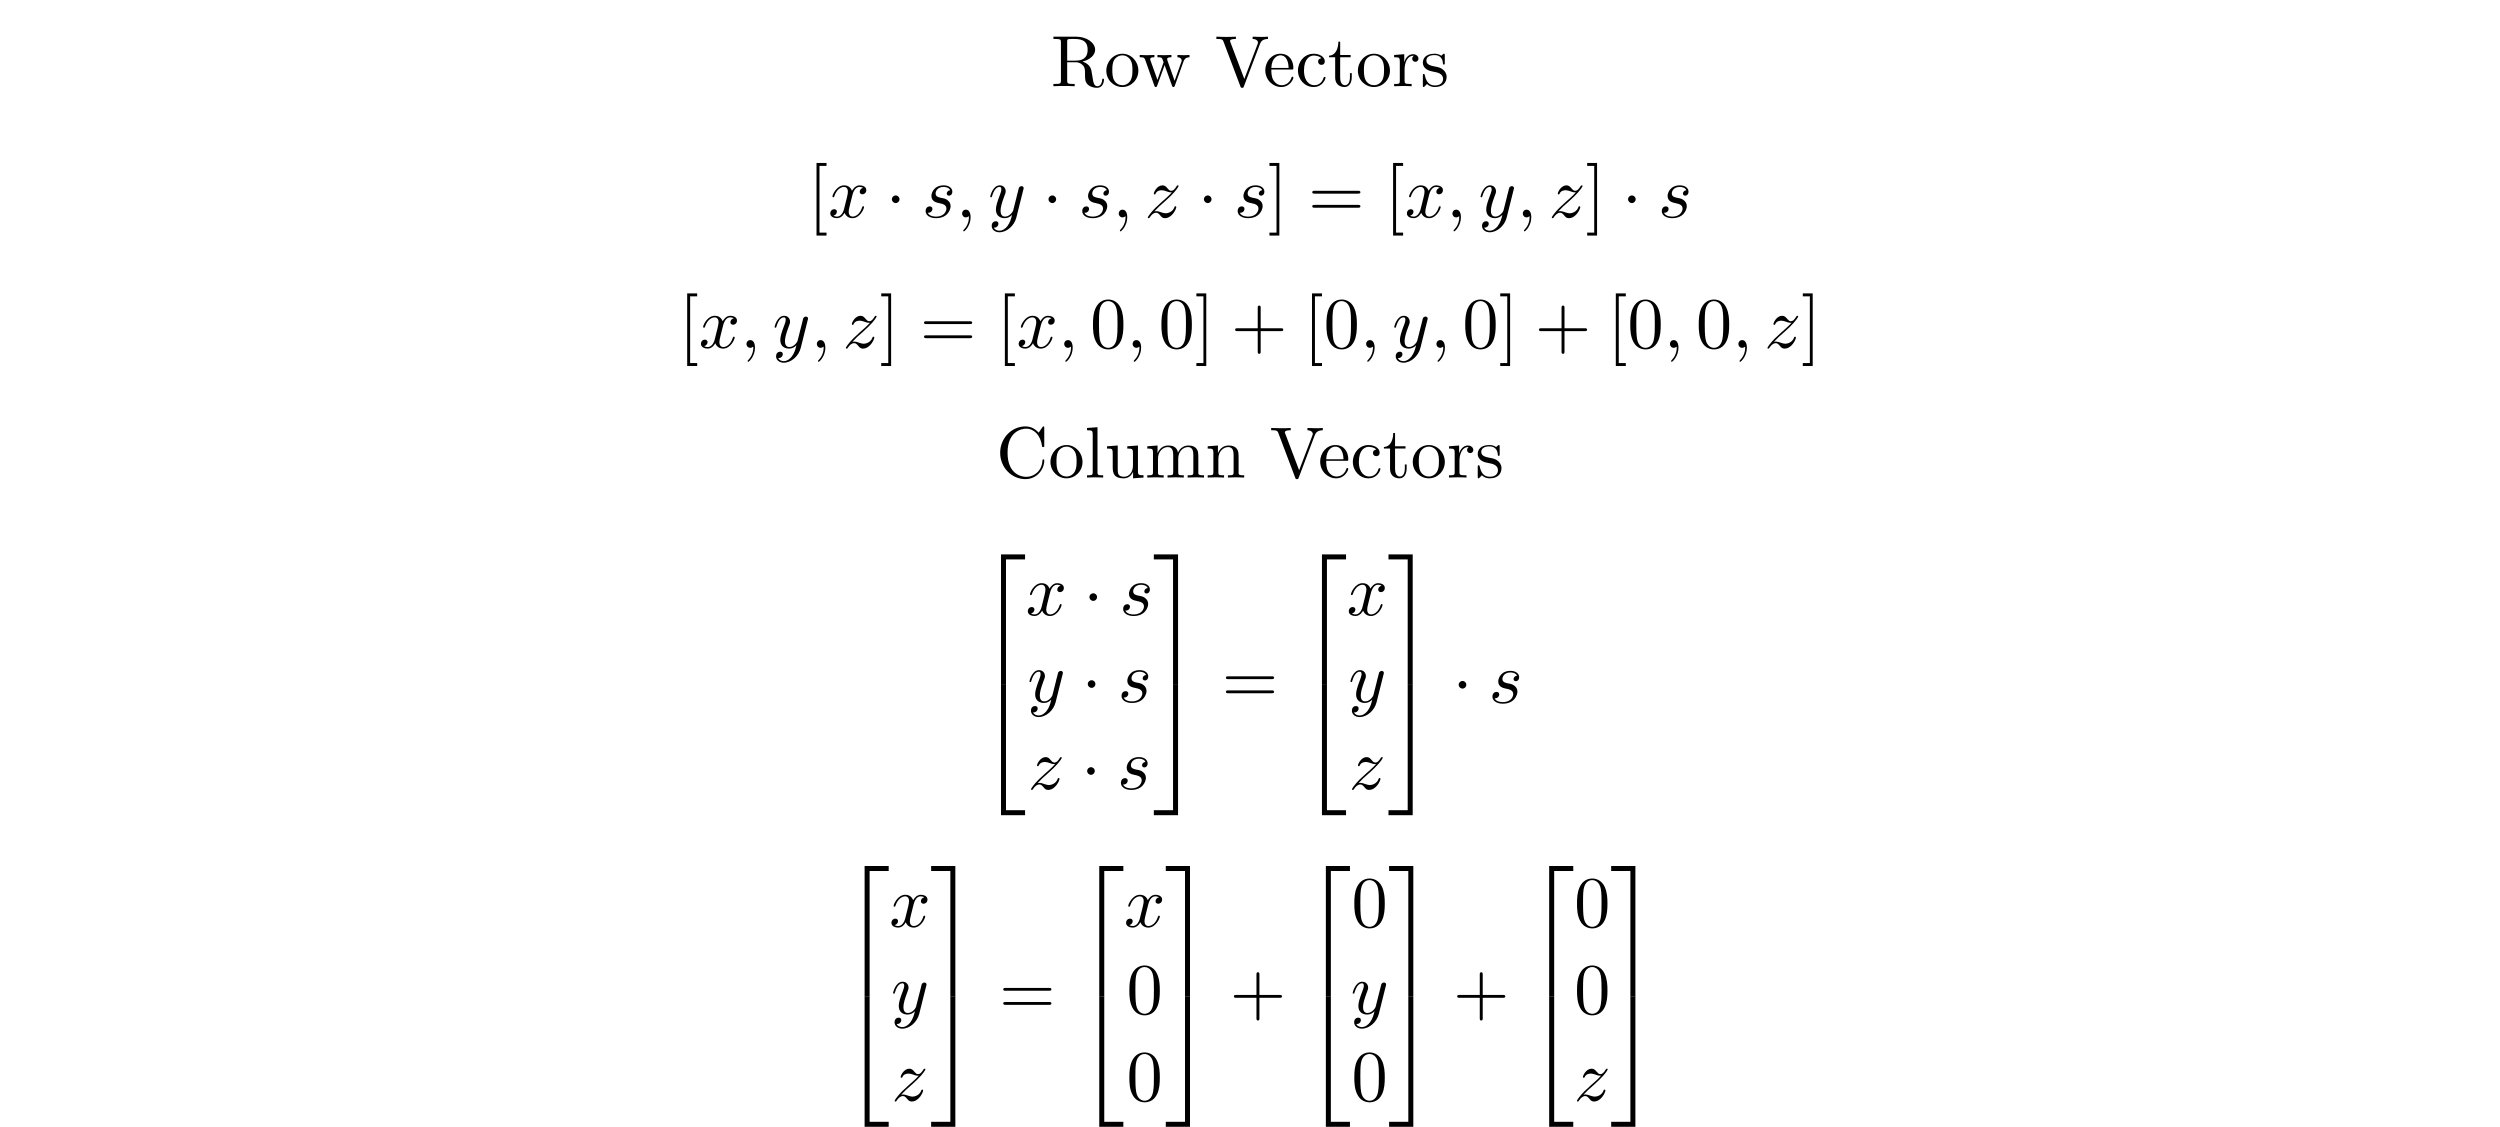 <?xml version="1.0" encoding="UTF-8"?>
<svg xmlns="http://www.w3.org/2000/svg" xmlns:xlink="http://www.w3.org/1999/xlink" width="343.711" height="154.92" viewBox="0 0 343.711 154.92">
<defs>
<g>
<g id="glyph-0-0">
<path d="M 2.234 -3.516 L 2.234 -6.094 C 2.234 -6.328 2.234 -6.453 2.453 -6.484 C 2.547 -6.5 2.844 -6.5 3.047 -6.5 C 3.938 -6.5 5.047 -6.453 5.047 -5.016 C 5.047 -4.328 4.812 -3.516 3.344 -3.516 Z M 4.344 -3.391 C 5.297 -3.625 6.078 -4.234 6.078 -5.016 C 6.078 -5.969 4.938 -6.812 3.484 -6.812 L 0.344 -6.812 L 0.344 -6.5 L 0.594 -6.5 C 1.359 -6.5 1.375 -6.391 1.375 -6.031 L 1.375 -0.781 C 1.375 -0.422 1.359 -0.312 0.594 -0.312 L 0.344 -0.312 L 0.344 0 C 0.703 -0.031 1.422 -0.031 1.797 -0.031 C 2.188 -0.031 2.906 -0.031 3.266 0 L 3.266 -0.312 L 3.016 -0.312 C 2.25 -0.312 2.234 -0.422 2.234 -0.781 L 2.234 -3.297 L 3.375 -3.297 C 3.531 -3.297 3.953 -3.297 4.312 -2.953 C 4.688 -2.609 4.688 -2.297 4.688 -1.625 C 4.688 -0.984 4.688 -0.578 5.094 -0.203 C 5.5 0.156 6.047 0.219 6.344 0.219 C 7.125 0.219 7.297 -0.594 7.297 -0.875 C 7.297 -0.938 7.297 -1.047 7.172 -1.047 C 7.062 -1.047 7.062 -0.953 7.047 -0.891 C 6.984 -0.172 6.641 0 6.391 0 C 5.906 0 5.828 -0.516 5.688 -1.438 L 5.547 -2.234 C 5.375 -2.875 4.891 -3.203 4.344 -3.391 Z M 4.344 -3.391 "/>
</g>
<g id="glyph-0-1">
<path d="M 4.688 -2.141 C 4.688 -3.406 3.703 -4.469 2.5 -4.469 C 1.25 -4.469 0.281 -3.375 0.281 -2.141 C 0.281 -0.844 1.312 0.109 2.484 0.109 C 3.688 0.109 4.688 -0.875 4.688 -2.141 Z M 2.5 -0.141 C 2.062 -0.141 1.625 -0.344 1.359 -0.812 C 1.109 -1.25 1.109 -1.859 1.109 -2.219 C 1.109 -2.609 1.109 -3.141 1.344 -3.578 C 1.609 -4.031 2.078 -4.25 2.484 -4.25 C 2.922 -4.25 3.344 -4.031 3.609 -3.594 C 3.875 -3.172 3.875 -2.594 3.875 -2.219 C 3.875 -1.859 3.875 -1.312 3.656 -0.875 C 3.422 -0.422 2.984 -0.141 2.5 -0.141 Z M 2.5 -0.141 "/>
</g>
<g id="glyph-0-2">
<path d="M 6.172 -3.344 C 6.344 -3.844 6.656 -3.984 7.016 -3.984 L 7.016 -4.297 C 6.781 -4.281 6.5 -4.266 6.281 -4.266 C 5.984 -4.266 5.547 -4.281 5.359 -4.297 L 5.359 -3.984 C 5.719 -3.984 5.938 -3.797 5.938 -3.516 C 5.938 -3.453 5.938 -3.422 5.875 -3.297 L 4.969 -0.75 L 3.984 -3.531 C 3.953 -3.656 3.938 -3.672 3.938 -3.719 C 3.938 -3.984 4.328 -3.984 4.531 -3.984 L 4.531 -4.297 C 4.234 -4.281 3.734 -4.266 3.484 -4.266 C 3.188 -4.266 2.906 -4.281 2.609 -4.297 L 2.609 -3.984 C 2.969 -3.984 3.125 -3.969 3.234 -3.844 C 3.281 -3.781 3.391 -3.484 3.453 -3.297 L 2.609 -0.875 L 1.656 -3.531 C 1.609 -3.656 1.609 -3.672 1.609 -3.719 C 1.609 -3.984 2 -3.984 2.188 -3.984 L 2.188 -4.297 C 1.891 -4.281 1.328 -4.266 1.109 -4.266 C 1.062 -4.266 0.531 -4.281 0.172 -4.297 L 0.172 -3.984 C 0.672 -3.984 0.797 -3.953 0.922 -3.641 L 2.172 -0.109 C 2.219 0.031 2.25 0.109 2.375 0.109 C 2.516 0.109 2.531 0.047 2.578 -0.094 L 3.594 -2.906 L 4.609 -0.078 C 4.641 0.031 4.672 0.109 4.812 0.109 C 4.938 0.109 4.969 0.016 5 -0.078 Z M 6.172 -3.344 "/>
</g>
<g id="glyph-0-3">
<path d="M 6.188 -5.828 C 6.328 -6.203 6.594 -6.484 7.281 -6.5 L 7.281 -6.812 C 6.969 -6.781 6.562 -6.781 6.312 -6.781 C 6.016 -6.781 5.438 -6.797 5.172 -6.812 L 5.172 -6.5 C 5.688 -6.484 5.906 -6.234 5.906 -6 C 5.906 -5.922 5.875 -5.859 5.859 -5.797 L 4.031 -1 L 2.125 -6.031 C 2.062 -6.172 2.062 -6.188 2.062 -6.203 C 2.062 -6.5 2.625 -6.5 2.875 -6.5 L 2.875 -6.812 C 2.516 -6.781 1.828 -6.781 1.453 -6.781 C 0.984 -6.781 0.547 -6.797 0.188 -6.812 L 0.188 -6.5 C 0.844 -6.5 1.031 -6.5 1.172 -6.125 L 3.484 0 C 3.547 0.188 3.594 0.219 3.734 0.219 C 3.891 0.219 3.922 0.172 3.969 0.031 Z M 6.188 -5.828 "/>
</g>
<g id="glyph-0-4">
<path d="M 1.109 -2.516 C 1.172 -4 2.016 -4.25 2.359 -4.25 C 3.375 -4.25 3.484 -2.906 3.484 -2.516 Z M 1.109 -2.297 L 3.891 -2.297 C 4.109 -2.297 4.141 -2.297 4.141 -2.516 C 4.141 -3.5 3.594 -4.469 2.359 -4.469 C 1.203 -4.469 0.281 -3.438 0.281 -2.188 C 0.281 -0.859 1.328 0.109 2.469 0.109 C 3.688 0.109 4.141 -1 4.141 -1.188 C 4.141 -1.281 4.062 -1.312 4 -1.312 C 3.922 -1.312 3.891 -1.25 3.875 -1.172 C 3.531 -0.141 2.625 -0.141 2.531 -0.141 C 2.031 -0.141 1.641 -0.438 1.406 -0.812 C 1.109 -1.281 1.109 -1.938 1.109 -2.297 Z M 1.109 -2.297 "/>
</g>
<g id="glyph-0-5">
<path d="M 1.172 -2.172 C 1.172 -3.797 1.984 -4.219 2.516 -4.219 C 2.609 -4.219 3.234 -4.203 3.578 -3.844 C 3.172 -3.812 3.109 -3.516 3.109 -3.391 C 3.109 -3.125 3.297 -2.938 3.562 -2.938 C 3.828 -2.938 4.031 -3.094 4.031 -3.406 C 4.031 -4.078 3.266 -4.469 2.5 -4.469 C 1.25 -4.469 0.344 -3.391 0.344 -2.156 C 0.344 -0.875 1.328 0.109 2.484 0.109 C 3.812 0.109 4.141 -1.094 4.141 -1.188 C 4.141 -1.281 4.031 -1.281 4 -1.281 C 3.922 -1.281 3.891 -1.25 3.875 -1.188 C 3.594 -0.266 2.938 -0.141 2.578 -0.141 C 2.047 -0.141 1.172 -0.562 1.172 -2.172 Z M 1.172 -2.172 "/>
</g>
<g id="glyph-0-6">
<path d="M 1.719 -3.984 L 3.156 -3.984 L 3.156 -4.297 L 1.719 -4.297 L 1.719 -6.125 L 1.469 -6.125 C 1.469 -5.312 1.172 -4.25 0.188 -4.203 L 0.188 -3.984 L 1.031 -3.984 L 1.031 -1.234 C 1.031 -0.016 1.969 0.109 2.328 0.109 C 3.031 0.109 3.312 -0.594 3.312 -1.234 L 3.312 -1.797 L 3.062 -1.797 L 3.062 -1.25 C 3.062 -0.516 2.766 -0.141 2.391 -0.141 C 1.719 -0.141 1.719 -1.047 1.719 -1.219 Z M 1.719 -3.984 "/>
</g>
<g id="glyph-0-7">
<path d="M 1.672 -3.312 L 1.672 -4.406 L 0.281 -4.297 L 0.281 -3.984 C 0.984 -3.984 1.062 -3.922 1.062 -3.422 L 1.062 -0.75 C 1.062 -0.312 0.953 -0.312 0.281 -0.312 L 0.281 0 C 0.672 -0.016 1.141 -0.031 1.422 -0.031 C 1.812 -0.031 2.281 -0.031 2.688 0 L 2.688 -0.312 L 2.469 -0.312 C 1.734 -0.312 1.719 -0.422 1.719 -0.781 L 1.719 -2.312 C 1.719 -3.297 2.141 -4.188 2.891 -4.188 C 2.953 -4.188 2.984 -4.188 3 -4.172 C 2.969 -4.172 2.766 -4.047 2.766 -3.781 C 2.766 -3.516 2.984 -3.359 3.203 -3.359 C 3.375 -3.359 3.625 -3.484 3.625 -3.797 C 3.625 -4.109 3.312 -4.406 2.891 -4.406 C 2.156 -4.406 1.797 -3.734 1.672 -3.312 Z M 1.672 -3.312 "/>
</g>
<g id="glyph-0-8">
<path d="M 2.078 -1.938 C 2.297 -1.891 3.109 -1.734 3.109 -1.016 C 3.109 -0.516 2.766 -0.109 1.984 -0.109 C 1.141 -0.109 0.781 -0.672 0.594 -1.531 C 0.562 -1.656 0.562 -1.688 0.453 -1.688 C 0.328 -1.688 0.328 -1.625 0.328 -1.453 L 0.328 -0.125 C 0.328 0.047 0.328 0.109 0.438 0.109 C 0.484 0.109 0.5 0.094 0.688 -0.094 C 0.703 -0.109 0.703 -0.125 0.891 -0.312 C 1.328 0.094 1.781 0.109 1.984 0.109 C 3.125 0.109 3.594 -0.562 3.594 -1.281 C 3.594 -1.797 3.297 -2.109 3.172 -2.219 C 2.844 -2.547 2.453 -2.625 2.031 -2.703 C 1.469 -2.812 0.812 -2.938 0.812 -3.516 C 0.812 -3.875 1.062 -4.281 1.922 -4.281 C 3.016 -4.281 3.078 -3.375 3.094 -3.078 C 3.094 -2.984 3.188 -2.984 3.203 -2.984 C 3.344 -2.984 3.344 -3.031 3.344 -3.219 L 3.344 -4.234 C 3.344 -4.391 3.344 -4.469 3.234 -4.469 C 3.188 -4.469 3.156 -4.469 3.031 -4.344 C 3 -4.312 2.906 -4.219 2.859 -4.188 C 2.484 -4.469 2.078 -4.469 1.922 -4.469 C 0.703 -4.469 0.328 -3.797 0.328 -3.234 C 0.328 -2.891 0.484 -2.609 0.75 -2.391 C 1.078 -2.141 1.359 -2.078 2.078 -1.938 Z M 2.078 -1.938 "/>
</g>
<g id="glyph-0-9">
<path d="M 2.547 2.5 L 2.547 2.094 L 1.578 2.094 L 1.578 -7.078 L 2.547 -7.078 L 2.547 -7.484 L 1.172 -7.484 L 1.172 2.5 Z M 2.547 2.5 "/>
</g>
<g id="glyph-0-10">
<path d="M 1.578 -7.484 L 0.219 -7.484 L 0.219 -7.078 L 1.188 -7.078 L 1.188 2.094 L 0.219 2.094 L 0.219 2.5 L 1.578 2.5 Z M 1.578 -7.484 "/>
</g>
<g id="glyph-0-11">
<path d="M 6.844 -3.266 C 7 -3.266 7.188 -3.266 7.188 -3.453 C 7.188 -3.656 7 -3.656 6.859 -3.656 L 0.891 -3.656 C 0.75 -3.656 0.562 -3.656 0.562 -3.453 C 0.562 -3.266 0.75 -3.266 0.891 -3.266 Z M 6.859 -1.328 C 7 -1.328 7.188 -1.328 7.188 -1.531 C 7.188 -1.719 7 -1.719 6.844 -1.719 L 0.891 -1.719 C 0.75 -1.719 0.562 -1.719 0.562 -1.531 C 0.562 -1.328 0.75 -1.328 0.891 -1.328 Z M 6.859 -1.328 "/>
</g>
<g id="glyph-0-12">
<path d="M 4.578 -3.188 C 4.578 -3.984 4.531 -4.781 4.188 -5.516 C 3.734 -6.484 2.906 -6.641 2.5 -6.641 C 1.891 -6.641 1.172 -6.375 0.75 -5.453 C 0.438 -4.766 0.391 -3.984 0.391 -3.188 C 0.391 -2.438 0.422 -1.547 0.844 -0.781 C 1.266 0.016 2 0.219 2.484 0.219 C 3.016 0.219 3.781 0.016 4.219 -0.938 C 4.531 -1.625 4.578 -2.406 4.578 -3.188 Z M 2.484 0 C 2.094 0 1.5 -0.25 1.328 -1.203 C 1.219 -1.797 1.219 -2.719 1.219 -3.312 C 1.219 -3.953 1.219 -4.609 1.297 -5.141 C 1.484 -6.328 2.234 -6.422 2.484 -6.422 C 2.812 -6.422 3.469 -6.234 3.656 -5.25 C 3.766 -4.688 3.766 -3.938 3.766 -3.312 C 3.766 -2.562 3.766 -1.891 3.656 -1.25 C 3.5 -0.297 2.938 0 2.484 0 Z M 2.484 0 "/>
</g>
<g id="glyph-0-13">
<path d="M 4.078 -2.297 L 6.859 -2.297 C 7 -2.297 7.188 -2.297 7.188 -2.5 C 7.188 -2.688 7 -2.688 6.859 -2.688 L 4.078 -2.688 L 4.078 -5.484 C 4.078 -5.625 4.078 -5.812 3.875 -5.812 C 3.672 -5.812 3.672 -5.625 3.672 -5.484 L 3.672 -2.688 L 0.891 -2.688 C 0.75 -2.688 0.562 -2.688 0.562 -2.5 C 0.562 -2.297 0.75 -2.297 0.891 -2.297 L 3.672 -2.297 L 3.672 0.5 C 3.672 0.641 3.672 0.828 3.875 0.828 C 4.078 0.828 4.078 0.641 4.078 0.5 Z M 4.078 -2.297 "/>
</g>
<g id="glyph-0-14">
<path d="M 0.562 -3.406 C 0.562 -1.344 2.172 0.219 4.031 0.219 C 5.656 0.219 6.625 -1.172 6.625 -2.328 C 6.625 -2.422 6.625 -2.5 6.5 -2.5 C 6.391 -2.5 6.391 -2.438 6.375 -2.328 C 6.297 -0.906 5.234 -0.094 4.141 -0.094 C 3.531 -0.094 1.578 -0.422 1.578 -3.406 C 1.578 -6.375 3.531 -6.719 4.141 -6.719 C 5.219 -6.719 6.109 -5.812 6.312 -4.359 C 6.328 -4.219 6.328 -4.188 6.469 -4.188 C 6.625 -4.188 6.625 -4.219 6.625 -4.422 L 6.625 -6.781 C 6.625 -6.953 6.625 -7.031 6.516 -7.031 C 6.484 -7.031 6.438 -7.031 6.359 -6.906 L 5.859 -6.172 C 5.5 -6.531 4.984 -7.031 4.031 -7.031 C 2.156 -7.031 0.562 -5.438 0.562 -3.406 Z M 0.562 -3.406 "/>
</g>
<g id="glyph-0-15">
<path d="M 1.766 -6.922 L 0.328 -6.812 L 0.328 -6.5 C 1.031 -6.5 1.109 -6.438 1.109 -5.938 L 1.109 -0.75 C 1.109 -0.312 1 -0.312 0.328 -0.312 L 0.328 0 C 0.656 -0.016 1.188 -0.031 1.438 -0.031 C 1.688 -0.031 2.172 -0.016 2.547 0 L 2.547 -0.312 C 1.875 -0.312 1.766 -0.312 1.766 -0.75 Z M 1.766 -6.922 "/>
</g>
<g id="glyph-0-16">
<path d="M 3.891 -0.781 L 3.891 0.109 L 5.328 0 L 5.328 -0.312 C 4.641 -0.312 4.562 -0.375 4.562 -0.875 L 4.562 -4.406 L 3.094 -4.297 L 3.094 -3.984 C 3.781 -3.984 3.875 -3.922 3.875 -3.422 L 3.875 -1.656 C 3.875 -0.781 3.391 -0.109 2.656 -0.109 C 1.828 -0.109 1.781 -0.578 1.781 -1.094 L 1.781 -4.406 L 0.312 -4.297 L 0.312 -3.984 C 1.094 -3.984 1.094 -3.953 1.094 -3.078 L 1.094 -1.578 C 1.094 -0.797 1.094 0.109 2.609 0.109 C 3.172 0.109 3.609 -0.172 3.891 -0.781 Z M 3.891 -0.781 "/>
</g>
<g id="glyph-0-17">
<path d="M 1.094 -3.422 L 1.094 -0.75 C 1.094 -0.312 0.984 -0.312 0.312 -0.312 L 0.312 0 C 0.672 -0.016 1.172 -0.031 1.453 -0.031 C 1.703 -0.031 2.219 -0.016 2.562 0 L 2.562 -0.312 C 1.891 -0.312 1.781 -0.312 1.781 -0.75 L 1.781 -2.594 C 1.781 -3.625 2.5 -4.188 3.125 -4.188 C 3.766 -4.188 3.875 -3.656 3.875 -3.078 L 3.875 -0.75 C 3.875 -0.312 3.766 -0.312 3.094 -0.312 L 3.094 0 C 3.438 -0.016 3.953 -0.031 4.219 -0.031 C 4.469 -0.031 5 -0.016 5.328 0 L 5.328 -0.312 C 4.672 -0.312 4.562 -0.312 4.562 -0.75 L 4.562 -2.594 C 4.562 -3.625 5.266 -4.188 5.906 -4.188 C 6.531 -4.188 6.641 -3.656 6.641 -3.078 L 6.641 -0.75 C 6.641 -0.312 6.531 -0.312 5.859 -0.312 L 5.859 0 C 6.203 -0.016 6.719 -0.031 6.984 -0.031 C 7.25 -0.031 7.766 -0.016 8.109 0 L 8.109 -0.312 C 7.594 -0.312 7.344 -0.312 7.328 -0.609 L 7.328 -2.516 C 7.328 -3.375 7.328 -3.672 7.016 -4.031 C 6.875 -4.203 6.547 -4.406 5.969 -4.406 C 5.141 -4.406 4.688 -3.812 4.531 -3.422 C 4.391 -4.297 3.656 -4.406 3.203 -4.406 C 2.469 -4.406 2 -3.984 1.719 -3.359 L 1.719 -4.406 L 0.312 -4.297 L 0.312 -3.984 C 1.016 -3.984 1.094 -3.922 1.094 -3.422 Z M 1.094 -3.422 "/>
</g>
<g id="glyph-0-18">
<path d="M 1.094 -3.422 L 1.094 -0.75 C 1.094 -0.312 0.984 -0.312 0.312 -0.312 L 0.312 0 C 0.672 -0.016 1.172 -0.031 1.453 -0.031 C 1.703 -0.031 2.219 -0.016 2.562 0 L 2.562 -0.312 C 1.891 -0.312 1.781 -0.312 1.781 -0.75 L 1.781 -2.594 C 1.781 -3.625 2.5 -4.188 3.125 -4.188 C 3.766 -4.188 3.875 -3.656 3.875 -3.078 L 3.875 -0.75 C 3.875 -0.312 3.766 -0.312 3.094 -0.312 L 3.094 0 C 3.438 -0.016 3.953 -0.031 4.219 -0.031 C 4.469 -0.031 5 -0.016 5.328 0 L 5.328 -0.312 C 4.812 -0.312 4.562 -0.312 4.562 -0.609 L 4.562 -2.516 C 4.562 -3.375 4.562 -3.672 4.25 -4.031 C 4.109 -4.203 3.781 -4.406 3.203 -4.406 C 2.469 -4.406 2 -3.984 1.719 -3.359 L 1.719 -4.406 L 0.312 -4.297 L 0.312 -3.984 C 1.016 -3.984 1.094 -3.922 1.094 -3.422 Z M 1.094 -3.422 "/>
</g>
<g id="glyph-1-0">
<path d="M 3.328 -3.016 C 3.391 -3.266 3.625 -4.188 4.312 -4.188 C 4.359 -4.188 4.609 -4.188 4.812 -4.062 C 4.531 -4 4.344 -3.766 4.344 -3.516 C 4.344 -3.359 4.453 -3.172 4.719 -3.172 C 4.938 -3.172 5.25 -3.344 5.25 -3.75 C 5.25 -4.266 4.672 -4.406 4.328 -4.406 C 3.75 -4.406 3.406 -3.875 3.281 -3.656 C 3.031 -4.312 2.5 -4.406 2.203 -4.406 C 1.172 -4.406 0.594 -3.125 0.594 -2.875 C 0.594 -2.766 0.703 -2.766 0.719 -2.766 C 0.797 -2.766 0.828 -2.797 0.844 -2.875 C 1.188 -3.938 1.844 -4.188 2.188 -4.188 C 2.375 -4.188 2.719 -4.094 2.719 -3.516 C 2.719 -3.203 2.547 -2.547 2.188 -1.141 C 2.031 -0.531 1.672 -0.109 1.234 -0.109 C 1.172 -0.109 0.953 -0.109 0.734 -0.234 C 0.984 -0.297 1.203 -0.5 1.203 -0.781 C 1.203 -1.047 0.984 -1.125 0.844 -1.125 C 0.531 -1.125 0.297 -0.875 0.297 -0.547 C 0.297 -0.094 0.781 0.109 1.219 0.109 C 1.891 0.109 2.25 -0.594 2.266 -0.641 C 2.391 -0.281 2.75 0.109 3.344 0.109 C 4.375 0.109 4.938 -1.172 4.938 -1.422 C 4.938 -1.531 4.859 -1.531 4.828 -1.531 C 4.734 -1.531 4.719 -1.484 4.688 -1.422 C 4.359 -0.344 3.688 -0.109 3.375 -0.109 C 2.984 -0.109 2.828 -0.422 2.828 -0.766 C 2.828 -0.984 2.875 -1.203 2.984 -1.641 Z M 3.328 -3.016 "/>
</g>
<g id="glyph-1-1">
<path d="M 3.891 -3.734 C 3.625 -3.719 3.422 -3.5 3.422 -3.281 C 3.422 -3.141 3.516 -2.984 3.734 -2.984 C 3.953 -2.984 4.188 -3.156 4.188 -3.547 C 4.188 -4 3.766 -4.406 3 -4.406 C 1.688 -4.406 1.312 -3.391 1.312 -2.953 C 1.312 -2.172 2.047 -2.031 2.344 -1.969 C 2.859 -1.859 3.375 -1.75 3.375 -1.203 C 3.375 -0.953 3.156 -0.109 1.953 -0.109 C 1.812 -0.109 1.047 -0.109 0.812 -0.641 C 1.203 -0.594 1.453 -0.891 1.453 -1.172 C 1.453 -1.391 1.281 -1.516 1.078 -1.516 C 0.812 -1.516 0.516 -1.312 0.516 -0.859 C 0.516 -0.297 1.094 0.109 1.938 0.109 C 3.562 0.109 3.953 -1.094 3.953 -1.547 C 3.953 -1.906 3.766 -2.156 3.641 -2.266 C 3.375 -2.547 3.078 -2.609 2.641 -2.688 C 2.281 -2.766 1.891 -2.844 1.891 -3.297 C 1.891 -3.578 2.125 -4.188 3 -4.188 C 3.25 -4.188 3.75 -4.109 3.891 -3.734 Z M 3.891 -3.734 "/>
</g>
<g id="glyph-1-2">
<path d="M 2.031 -0.016 C 2.031 -0.672 1.781 -1.062 1.391 -1.062 C 1.062 -1.062 0.859 -0.812 0.859 -0.531 C 0.859 -0.266 1.062 0 1.391 0 C 1.5 0 1.641 -0.047 1.734 -0.125 C 1.766 -0.156 1.781 -0.156 1.781 -0.156 C 1.797 -0.156 1.797 -0.156 1.797 -0.016 C 1.797 0.734 1.453 1.328 1.125 1.656 C 1.016 1.766 1.016 1.781 1.016 1.812 C 1.016 1.891 1.062 1.922 1.109 1.922 C 1.219 1.922 2.031 1.156 2.031 -0.016 Z M 2.031 -0.016 "/>
</g>
<g id="glyph-1-3">
<path d="M 4.844 -3.797 C 4.891 -3.938 4.891 -3.953 4.891 -4.031 C 4.891 -4.203 4.75 -4.297 4.594 -4.297 C 4.5 -4.297 4.344 -4.234 4.25 -4.094 C 4.234 -4.031 4.141 -3.734 4.109 -3.547 C 4.031 -3.297 3.969 -3.016 3.906 -2.75 L 3.453 -0.953 C 3.422 -0.812 2.984 -0.109 2.328 -0.109 C 1.828 -0.109 1.719 -0.547 1.719 -0.922 C 1.719 -1.375 1.891 -2 2.219 -2.875 C 2.375 -3.281 2.422 -3.391 2.422 -3.594 C 2.422 -4.031 2.109 -4.406 1.609 -4.406 C 0.656 -4.406 0.297 -2.953 0.297 -2.875 C 0.297 -2.766 0.391 -2.766 0.406 -2.766 C 0.516 -2.766 0.516 -2.797 0.562 -2.953 C 0.844 -3.891 1.234 -4.188 1.578 -4.188 C 1.656 -4.188 1.828 -4.188 1.828 -3.875 C 1.828 -3.625 1.719 -3.359 1.656 -3.172 C 1.25 -2.109 1.078 -1.547 1.078 -1.078 C 1.078 -0.188 1.703 0.109 2.297 0.109 C 2.688 0.109 3.016 -0.062 3.297 -0.344 C 3.172 0.172 3.047 0.672 2.656 1.203 C 2.391 1.531 2.016 1.828 1.562 1.828 C 1.422 1.828 0.969 1.797 0.797 1.406 C 0.953 1.406 1.094 1.406 1.219 1.281 C 1.328 1.203 1.422 1.062 1.422 0.875 C 1.422 0.562 1.156 0.531 1.062 0.531 C 0.828 0.531 0.5 0.688 0.5 1.172 C 0.5 1.672 0.938 2.047 1.562 2.047 C 2.578 2.047 3.609 1.141 3.891 0.016 Z M 4.844 -3.797 "/>
</g>
<g id="glyph-1-4">
<path d="M 1.328 -0.828 C 1.859 -1.406 2.156 -1.656 2.516 -1.969 C 2.516 -1.969 3.125 -2.5 3.484 -2.859 C 4.438 -3.781 4.656 -4.266 4.656 -4.312 C 4.656 -4.406 4.562 -4.406 4.547 -4.406 C 4.469 -4.406 4.453 -4.391 4.391 -4.297 C 4.094 -3.812 3.891 -3.656 3.656 -3.656 C 3.406 -3.656 3.297 -3.812 3.141 -3.984 C 2.953 -4.203 2.781 -4.406 2.453 -4.406 C 1.703 -4.406 1.25 -3.484 1.25 -3.266 C 1.25 -3.219 1.281 -3.156 1.359 -3.156 C 1.453 -3.156 1.469 -3.203 1.5 -3.266 C 1.688 -3.734 2.266 -3.734 2.344 -3.734 C 2.547 -3.734 2.734 -3.672 2.969 -3.594 C 3.375 -3.438 3.484 -3.438 3.734 -3.438 C 3.375 -3.016 2.547 -2.297 2.359 -2.141 L 1.453 -1.297 C 0.781 -0.625 0.422 -0.062 0.422 0.016 C 0.422 0.109 0.531 0.109 0.547 0.109 C 0.625 0.109 0.641 0.094 0.703 -0.016 C 0.938 -0.375 1.234 -0.641 1.562 -0.641 C 1.781 -0.641 1.891 -0.547 2.141 -0.266 C 2.297 -0.047 2.484 0.109 2.766 0.109 C 3.766 0.109 4.344 -1.156 4.344 -1.422 C 4.344 -1.469 4.297 -1.531 4.219 -1.531 C 4.125 -1.531 4.109 -1.469 4.078 -1.391 C 3.844 -0.75 3.203 -0.562 2.875 -0.562 C 2.688 -0.562 2.5 -0.625 2.297 -0.688 C 1.953 -0.812 1.797 -0.859 1.594 -0.859 C 1.578 -0.859 1.422 -0.859 1.328 -0.828 Z M 1.328 -0.828 "/>
</g>
<g id="glyph-2-0">
<path d="M 1.906 -2.5 C 1.906 -2.781 1.672 -3.016 1.391 -3.016 C 1.094 -3.016 0.859 -2.781 0.859 -2.5 C 0.859 -2.203 1.094 -1.969 1.391 -1.969 C 1.672 -1.969 1.906 -2.203 1.906 -2.5 Z M 1.906 -2.5 "/>
</g>
<g id="glyph-3-0">
<path d="M 3.25 17.547 L 3.938 17.547 L 3.938 0.297 L 6.562 0.297 L 6.562 -0.391 L 3.25 -0.391 Z M 3.25 17.547 "/>
</g>
<g id="glyph-3-1">
<path d="M 3.25 17.531 L 6.562 17.531 L 6.562 16.844 L 3.938 16.844 L 3.938 -0.406 L 3.25 -0.406 Z M 3.25 17.531 "/>
</g>
<g id="glyph-3-2">
<path d="M 2.703 17.547 L 3.391 17.547 L 3.391 -0.391 L 0.062 -0.391 L 0.062 0.297 L 2.703 0.297 Z M 2.703 17.547 "/>
</g>
<g id="glyph-3-3">
<path d="M 2.703 16.844 L 0.062 16.844 L 0.062 17.531 L 3.391 17.531 L 3.391 -0.406 L 2.703 -0.406 Z M 2.703 16.844 "/>
</g>
</g>
<clipPath id="clip-0">
<path clip-rule="nonzero" d="M 118 136 L 123 136 L 123 154.922 L 118 154.922 Z M 118 136 "/>
</clipPath>
<clipPath id="clip-1">
<path clip-rule="nonzero" d="M 128 136 L 132 136 L 132 154.922 L 128 154.922 Z M 128 136 "/>
</clipPath>
<clipPath id="clip-2">
<path clip-rule="nonzero" d="M 151 136 L 155 136 L 155 154.922 L 151 154.922 Z M 151 136 "/>
</clipPath>
<clipPath id="clip-3">
<path clip-rule="nonzero" d="M 160 136 L 164 136 L 164 154.922 L 160 154.922 Z M 160 136 "/>
</clipPath>
<clipPath id="clip-4">
<path clip-rule="nonzero" d="M 182 136 L 186 136 L 186 154.922 L 182 154.922 Z M 182 136 "/>
</clipPath>
<clipPath id="clip-5">
<path clip-rule="nonzero" d="M 190 136 L 195 136 L 195 154.922 L 190 154.922 Z M 190 136 "/>
</clipPath>
<clipPath id="clip-6">
<path clip-rule="nonzero" d="M 212 136 L 217 136 L 217 154.922 L 212 154.922 Z M 212 136 "/>
</clipPath>
<clipPath id="clip-7">
<path clip-rule="nonzero" d="M 221 136 L 225 136 L 225 154.922 L 221 154.922 Z M 221 136 "/>
</clipPath>
</defs>
<g fill="rgb(0%, 0%, 0%)" fill-opacity="1">
<use xlink:href="#glyph-0-0" x="144.486" y="11.856"/>
<use xlink:href="#glyph-0-1" x="151.819" y="11.856"/>
</g>
<g fill="rgb(0%, 0%, 0%)" fill-opacity="1">
<use xlink:href="#glyph-0-2" x="156.522" y="11.856"/>
</g>
<g fill="rgb(0%, 0%, 0%)" fill-opacity="1">
<use xlink:href="#glyph-0-3" x="167.044" y="11.856"/>
</g>
<g fill="rgb(0%, 0%, 0%)" fill-opacity="1">
<use xlink:href="#glyph-0-4" x="173.679" y="11.856"/>
<use xlink:href="#glyph-0-5" x="178.107" y="11.856"/>
<use xlink:href="#glyph-0-6" x="182.534" y="11.856"/>
<use xlink:href="#glyph-0-1" x="186.409" y="11.856"/>
<use xlink:href="#glyph-0-7" x="191.39" y="11.856"/>
<use xlink:href="#glyph-0-8" x="195.292" y="11.856"/>
</g>
<g fill="rgb(0%, 0%, 0%)" fill-opacity="1">
<use xlink:href="#glyph-0-9" x="111.086" y="29.888"/>
</g>
<g fill="rgb(0%, 0%, 0%)" fill-opacity="1">
<use xlink:href="#glyph-1-0" x="113.853" y="29.888"/>
</g>
<g fill="rgb(0%, 0%, 0%)" fill-opacity="1">
<use xlink:href="#glyph-2-0" x="121.761" y="29.888"/>
</g>
<g fill="rgb(0%, 0%, 0%)" fill-opacity="1">
<use xlink:href="#glyph-1-1" x="126.742" y="29.888"/>
<use xlink:href="#glyph-1-2" x="131.412" y="29.888"/>
</g>
<g fill="rgb(0%, 0%, 0%)" fill-opacity="1">
<use xlink:href="#glyph-1-3" x="135.844" y="29.888"/>
</g>
<g fill="rgb(0%, 0%, 0%)" fill-opacity="1">
<use xlink:href="#glyph-2-0" x="143.296" y="29.888"/>
</g>
<g fill="rgb(0%, 0%, 0%)" fill-opacity="1">
<use xlink:href="#glyph-1-1" x="148.277" y="29.888"/>
<use xlink:href="#glyph-1-2" x="152.947" y="29.888"/>
</g>
<g fill="rgb(0%, 0%, 0%)" fill-opacity="1">
<use xlink:href="#glyph-1-4" x="157.379" y="29.888"/>
</g>
<g fill="rgb(0%, 0%, 0%)" fill-opacity="1">
<use xlink:href="#glyph-2-0" x="164.66" y="29.888"/>
</g>
<g fill="rgb(0%, 0%, 0%)" fill-opacity="1">
<use xlink:href="#glyph-1-1" x="169.642" y="29.888"/>
</g>
<g fill="rgb(0%, 0%, 0%)" fill-opacity="1">
<use xlink:href="#glyph-0-10" x="174.312" y="29.888"/>
</g>
<g fill="rgb(0%, 0%, 0%)" fill-opacity="1">
<use xlink:href="#glyph-0-11" x="179.849" y="29.888"/>
</g>
<g fill="rgb(0%, 0%, 0%)" fill-opacity="1">
<use xlink:href="#glyph-0-9" x="190.358" y="29.888"/>
</g>
<g fill="rgb(0%, 0%, 0%)" fill-opacity="1">
<use xlink:href="#glyph-1-0" x="193.13" y="29.888"/>
<use xlink:href="#glyph-1-2" x="198.824" y="29.888"/>
</g>
<g fill="rgb(0%, 0%, 0%)" fill-opacity="1">
<use xlink:href="#glyph-1-3" x="203.255" y="29.888"/>
</g>
<g fill="rgb(0%, 0%, 0%)" fill-opacity="1">
<use xlink:href="#glyph-1-2" x="208.498" y="29.888"/>
</g>
<g fill="rgb(0%, 0%, 0%)" fill-opacity="1">
<use xlink:href="#glyph-1-4" x="212.92" y="29.888"/>
</g>
<g fill="rgb(0%, 0%, 0%)" fill-opacity="1">
<use xlink:href="#glyph-0-10" x="217.993" y="29.888"/>
</g>
<g fill="rgb(0%, 0%, 0%)" fill-opacity="1">
<use xlink:href="#glyph-2-0" x="222.974" y="29.888"/>
</g>
<g fill="rgb(0%, 0%, 0%)" fill-opacity="1">
<use xlink:href="#glyph-1-1" x="227.955" y="29.888"/>
</g>
<g fill="rgb(0%, 0%, 0%)" fill-opacity="1">
<use xlink:href="#glyph-0-9" x="93.305" y="47.821"/>
</g>
<g fill="rgb(0%, 0%, 0%)" fill-opacity="1">
<use xlink:href="#glyph-1-0" x="96.073" y="47.821"/>
<use xlink:href="#glyph-1-2" x="101.767" y="47.821"/>
</g>
<g fill="rgb(0%, 0%, 0%)" fill-opacity="1">
<use xlink:href="#glyph-1-3" x="106.198" y="47.821"/>
</g>
<g fill="rgb(0%, 0%, 0%)" fill-opacity="1">
<use xlink:href="#glyph-1-2" x="111.441" y="47.821"/>
</g>
<g fill="rgb(0%, 0%, 0%)" fill-opacity="1">
<use xlink:href="#glyph-1-4" x="115.863" y="47.821"/>
</g>
<g fill="rgb(0%, 0%, 0%)" fill-opacity="1">
<use xlink:href="#glyph-0-10" x="120.936" y="47.821"/>
</g>
<g fill="rgb(0%, 0%, 0%)" fill-opacity="1">
<use xlink:href="#glyph-0-11" x="126.473" y="47.821"/>
</g>
<g fill="rgb(0%, 0%, 0%)" fill-opacity="1">
<use xlink:href="#glyph-0-9" x="136.982" y="47.821"/>
</g>
<g fill="rgb(0%, 0%, 0%)" fill-opacity="1">
<use xlink:href="#glyph-1-0" x="139.754" y="47.821"/>
<use xlink:href="#glyph-1-2" x="145.448" y="47.821"/>
</g>
<g fill="rgb(0%, 0%, 0%)" fill-opacity="1">
<use xlink:href="#glyph-0-12" x="149.875" y="47.821"/>
</g>
<g fill="rgb(0%, 0%, 0%)" fill-opacity="1">
<use xlink:href="#glyph-1-2" x="154.857" y="47.821"/>
</g>
<g fill="rgb(0%, 0%, 0%)" fill-opacity="1">
<use xlink:href="#glyph-0-12" x="159.285" y="47.821"/>
<use xlink:href="#glyph-0-10" x="164.266" y="47.821"/>
</g>
<g fill="rgb(0%, 0%, 0%)" fill-opacity="1">
<use xlink:href="#glyph-0-13" x="169.246" y="47.821"/>
</g>
<g fill="rgb(0%, 0%, 0%)" fill-opacity="1">
<use xlink:href="#glyph-0-9" x="179.206" y="47.821"/>
<use xlink:href="#glyph-0-12" x="181.974" y="47.821"/>
</g>
<g fill="rgb(0%, 0%, 0%)" fill-opacity="1">
<use xlink:href="#glyph-1-2" x="186.959" y="47.821"/>
</g>
<g fill="rgb(0%, 0%, 0%)" fill-opacity="1">
<use xlink:href="#glyph-1-3" x="191.39" y="47.821"/>
</g>
<g fill="rgb(0%, 0%, 0%)" fill-opacity="1">
<use xlink:href="#glyph-1-2" x="196.624" y="47.821"/>
</g>
<g fill="rgb(0%, 0%, 0%)" fill-opacity="1">
<use xlink:href="#glyph-0-12" x="201.056" y="47.821"/>
<use xlink:href="#glyph-0-10" x="206.037" y="47.821"/>
</g>
<g fill="rgb(0%, 0%, 0%)" fill-opacity="1">
<use xlink:href="#glyph-0-13" x="211.017" y="47.821"/>
</g>
<g fill="rgb(0%, 0%, 0%)" fill-opacity="1">
<use xlink:href="#glyph-0-9" x="220.977" y="47.821"/>
<use xlink:href="#glyph-0-12" x="223.745" y="47.821"/>
</g>
<g fill="rgb(0%, 0%, 0%)" fill-opacity="1">
<use xlink:href="#glyph-1-2" x="228.73" y="47.821"/>
</g>
<g fill="rgb(0%, 0%, 0%)" fill-opacity="1">
<use xlink:href="#glyph-0-12" x="233.158" y="47.821"/>
</g>
<g fill="rgb(0%, 0%, 0%)" fill-opacity="1">
<use xlink:href="#glyph-1-2" x="238.139" y="47.821"/>
</g>
<g fill="rgb(0%, 0%, 0%)" fill-opacity="1">
<use xlink:href="#glyph-1-4" x="242.57" y="47.821"/>
</g>
<g fill="rgb(0%, 0%, 0%)" fill-opacity="1">
<use xlink:href="#glyph-0-10" x="247.638" y="47.821"/>
</g>
<g fill="rgb(0%, 0%, 0%)" fill-opacity="1">
<use xlink:href="#glyph-0-14" x="136.945" y="65.654"/>
<use xlink:href="#glyph-0-1" x="144.14" y="65.654"/>
<use xlink:href="#glyph-0-15" x="149.121" y="65.654"/>
<use xlink:href="#glyph-0-16" x="151.889" y="65.654"/>
<use xlink:href="#glyph-0-17" x="157.424" y="65.654"/>
<use xlink:href="#glyph-0-18" x="165.726" y="65.654"/>
</g>
<g fill="rgb(0%, 0%, 0%)" fill-opacity="1">
<use xlink:href="#glyph-0-3" x="174.579" y="65.654"/>
</g>
<g fill="rgb(0%, 0%, 0%)" fill-opacity="1">
<use xlink:href="#glyph-0-4" x="181.224" y="65.654"/>
<use xlink:href="#glyph-0-5" x="185.651" y="65.654"/>
<use xlink:href="#glyph-0-6" x="190.079" y="65.654"/>
<use xlink:href="#glyph-0-1" x="193.953" y="65.654"/>
<use xlink:href="#glyph-0-7" x="198.934" y="65.654"/>
<use xlink:href="#glyph-0-8" x="202.837" y="65.654"/>
</g>
<g fill="rgb(0%, 0%, 0%)" fill-opacity="1">
<use xlink:href="#glyph-3-0" x="134.371" y="76.613"/>
</g>
<g fill="rgb(0%, 0%, 0%)" fill-opacity="1">
<use xlink:href="#glyph-3-1" x="134.371" y="94.546"/>
</g>
<g fill="rgb(0%, 0%, 0%)" fill-opacity="1">
<use xlink:href="#glyph-1-0" x="141.013" y="84.583"/>
</g>
<g fill="rgb(0%, 0%, 0%)" fill-opacity="1">
<use xlink:href="#glyph-2-0" x="148.921" y="84.583"/>
</g>
<g fill="rgb(0%, 0%, 0%)" fill-opacity="1">
<use xlink:href="#glyph-1-1" x="153.902" y="84.583"/>
</g>
<g fill="rgb(0%, 0%, 0%)" fill-opacity="1">
<use xlink:href="#glyph-1-3" x="141.239" y="96.538"/>
</g>
<g fill="rgb(0%, 0%, 0%)" fill-opacity="1">
<use xlink:href="#glyph-2-0" x="148.695" y="96.538"/>
</g>
<g fill="rgb(0%, 0%, 0%)" fill-opacity="1">
<use xlink:href="#glyph-1-1" x="153.676" y="96.538"/>
</g>
<g fill="rgb(0%, 0%, 0%)" fill-opacity="1">
<use xlink:href="#glyph-1-4" x="141.324" y="108.494"/>
</g>
<g fill="rgb(0%, 0%, 0%)" fill-opacity="1">
<use xlink:href="#glyph-2-0" x="148.609" y="108.494"/>
</g>
<g fill="rgb(0%, 0%, 0%)" fill-opacity="1">
<use xlink:href="#glyph-1-1" x="153.591" y="108.494"/>
</g>
<g fill="rgb(0%, 0%, 0%)" fill-opacity="1">
<use xlink:href="#glyph-3-2" x="158.572" y="76.613"/>
</g>
<g fill="rgb(0%, 0%, 0%)" fill-opacity="1">
<use xlink:href="#glyph-3-3" x="158.572" y="94.546"/>
</g>
<g fill="rgb(0%, 0%, 0%)" fill-opacity="1">
<use xlink:href="#glyph-0-11" x="167.981" y="96.638"/>
</g>
<g fill="rgb(0%, 0%, 0%)" fill-opacity="1">
<use xlink:href="#glyph-3-0" x="178.497" y="76.613"/>
</g>
<g fill="rgb(0%, 0%, 0%)" fill-opacity="1">
<use xlink:href="#glyph-3-1" x="178.497" y="94.546"/>
</g>
<g fill="rgb(0%, 0%, 0%)" fill-opacity="1">
<use xlink:href="#glyph-1-0" x="185.139" y="84.583"/>
</g>
<g fill="rgb(0%, 0%, 0%)" fill-opacity="1">
<use xlink:href="#glyph-1-3" x="185.365" y="96.538"/>
</g>
<g fill="rgb(0%, 0%, 0%)" fill-opacity="1">
<use xlink:href="#glyph-1-4" x="185.45" y="108.494"/>
</g>
<g fill="rgb(0%, 0%, 0%)" fill-opacity="1">
<use xlink:href="#glyph-3-2" x="190.833" y="76.613"/>
</g>
<g fill="rgb(0%, 0%, 0%)" fill-opacity="1">
<use xlink:href="#glyph-3-3" x="190.833" y="94.546"/>
</g>
<g fill="rgb(0%, 0%, 0%)" fill-opacity="1">
<use xlink:href="#glyph-2-0" x="199.689" y="96.638"/>
</g>
<g fill="rgb(0%, 0%, 0%)" fill-opacity="1">
<use xlink:href="#glyph-1-1" x="204.67" y="96.638"/>
</g>
<g fill="rgb(0%, 0%, 0%)" fill-opacity="1">
<use xlink:href="#glyph-3-0" x="115.62" y="119.453"/>
</g>
<g clip-path="url(#clip-0)">
<g fill="rgb(0%, 0%, 0%)" fill-opacity="1">
<use xlink:href="#glyph-3-1" x="115.62" y="137.386"/>
</g>
</g>
<g fill="rgb(0%, 0%, 0%)" fill-opacity="1">
<use xlink:href="#glyph-1-0" x="122.262" y="127.423"/>
</g>
<g fill="rgb(0%, 0%, 0%)" fill-opacity="1">
<use xlink:href="#glyph-1-3" x="122.488" y="139.378"/>
</g>
<g fill="rgb(0%, 0%, 0%)" fill-opacity="1">
<use xlink:href="#glyph-1-4" x="122.573" y="151.333"/>
</g>
<g fill="rgb(0%, 0%, 0%)" fill-opacity="1">
<use xlink:href="#glyph-3-2" x="127.955" y="119.453"/>
</g>
<g clip-path="url(#clip-1)">
<g fill="rgb(0%, 0%, 0%)" fill-opacity="1">
<use xlink:href="#glyph-3-3" x="127.955" y="137.386"/>
</g>
</g>
<g fill="rgb(0%, 0%, 0%)" fill-opacity="1">
<use xlink:href="#glyph-0-11" x="137.365" y="139.478"/>
</g>
<g fill="rgb(0%, 0%, 0%)" fill-opacity="1">
<use xlink:href="#glyph-3-0" x="147.881" y="119.453"/>
</g>
<g clip-path="url(#clip-2)">
<g fill="rgb(0%, 0%, 0%)" fill-opacity="1">
<use xlink:href="#glyph-3-1" x="147.881" y="137.386"/>
</g>
</g>
<g fill="rgb(0%, 0%, 0%)" fill-opacity="1">
<use xlink:href="#glyph-1-0" x="154.522" y="127.423"/>
</g>
<g fill="rgb(0%, 0%, 0%)" fill-opacity="1">
<use xlink:href="#glyph-0-12" x="154.879" y="139.378"/>
</g>
<g fill="rgb(0%, 0%, 0%)" fill-opacity="1">
<use xlink:href="#glyph-0-12" x="154.879" y="151.333"/>
</g>
<g fill="rgb(0%, 0%, 0%)" fill-opacity="1">
<use xlink:href="#glyph-3-2" x="160.216" y="119.453"/>
</g>
<g clip-path="url(#clip-3)">
<g fill="rgb(0%, 0%, 0%)" fill-opacity="1">
<use xlink:href="#glyph-3-3" x="160.216" y="137.386"/>
</g>
</g>
<g fill="rgb(0%, 0%, 0%)" fill-opacity="1">
<use xlink:href="#glyph-0-13" x="169.072" y="139.478"/>
</g>
<g fill="rgb(0%, 0%, 0%)" fill-opacity="1">
<use xlink:href="#glyph-3-0" x="179.035" y="119.453"/>
</g>
<g clip-path="url(#clip-4)">
<g fill="rgb(0%, 0%, 0%)" fill-opacity="1">
<use xlink:href="#glyph-3-1" x="179.035" y="137.386"/>
</g>
</g>
<g fill="rgb(0%, 0%, 0%)" fill-opacity="1">
<use xlink:href="#glyph-0-12" x="185.807" y="127.423"/>
</g>
<g fill="rgb(0%, 0%, 0%)" fill-opacity="1">
<use xlink:href="#glyph-1-3" x="185.676" y="139.378"/>
</g>
<g fill="rgb(0%, 0%, 0%)" fill-opacity="1">
<use xlink:href="#glyph-0-12" x="185.807" y="151.333"/>
</g>
<g fill="rgb(0%, 0%, 0%)" fill-opacity="1">
<use xlink:href="#glyph-3-2" x="190.918" y="119.453"/>
</g>
<g clip-path="url(#clip-5)">
<g fill="rgb(0%, 0%, 0%)" fill-opacity="1">
<use xlink:href="#glyph-3-3" x="190.918" y="137.386"/>
</g>
</g>
<g fill="rgb(0%, 0%, 0%)" fill-opacity="1">
<use xlink:href="#glyph-0-13" x="199.774" y="139.478"/>
</g>
<g fill="rgb(0%, 0%, 0%)" fill-opacity="1">
<use xlink:href="#glyph-3-0" x="209.737" y="119.453"/>
</g>
<g clip-path="url(#clip-6)">
<g fill="rgb(0%, 0%, 0%)" fill-opacity="1">
<use xlink:href="#glyph-3-1" x="209.737" y="137.386"/>
</g>
</g>
<g fill="rgb(0%, 0%, 0%)" fill-opacity="1">
<use xlink:href="#glyph-0-12" x="216.423" y="127.423"/>
</g>
<g fill="rgb(0%, 0%, 0%)" fill-opacity="1">
<use xlink:href="#glyph-0-12" x="216.423" y="139.378"/>
</g>
<g fill="rgb(0%, 0%, 0%)" fill-opacity="1">
<use xlink:href="#glyph-1-4" x="216.378" y="151.333"/>
</g>
<g fill="rgb(0%, 0%, 0%)" fill-opacity="1">
<use xlink:href="#glyph-3-2" x="221.45" y="119.453"/>
</g>
<g clip-path="url(#clip-7)">
<g fill="rgb(0%, 0%, 0%)" fill-opacity="1">
<use xlink:href="#glyph-3-3" x="221.45" y="137.386"/>
</g>
</g>
</svg>
